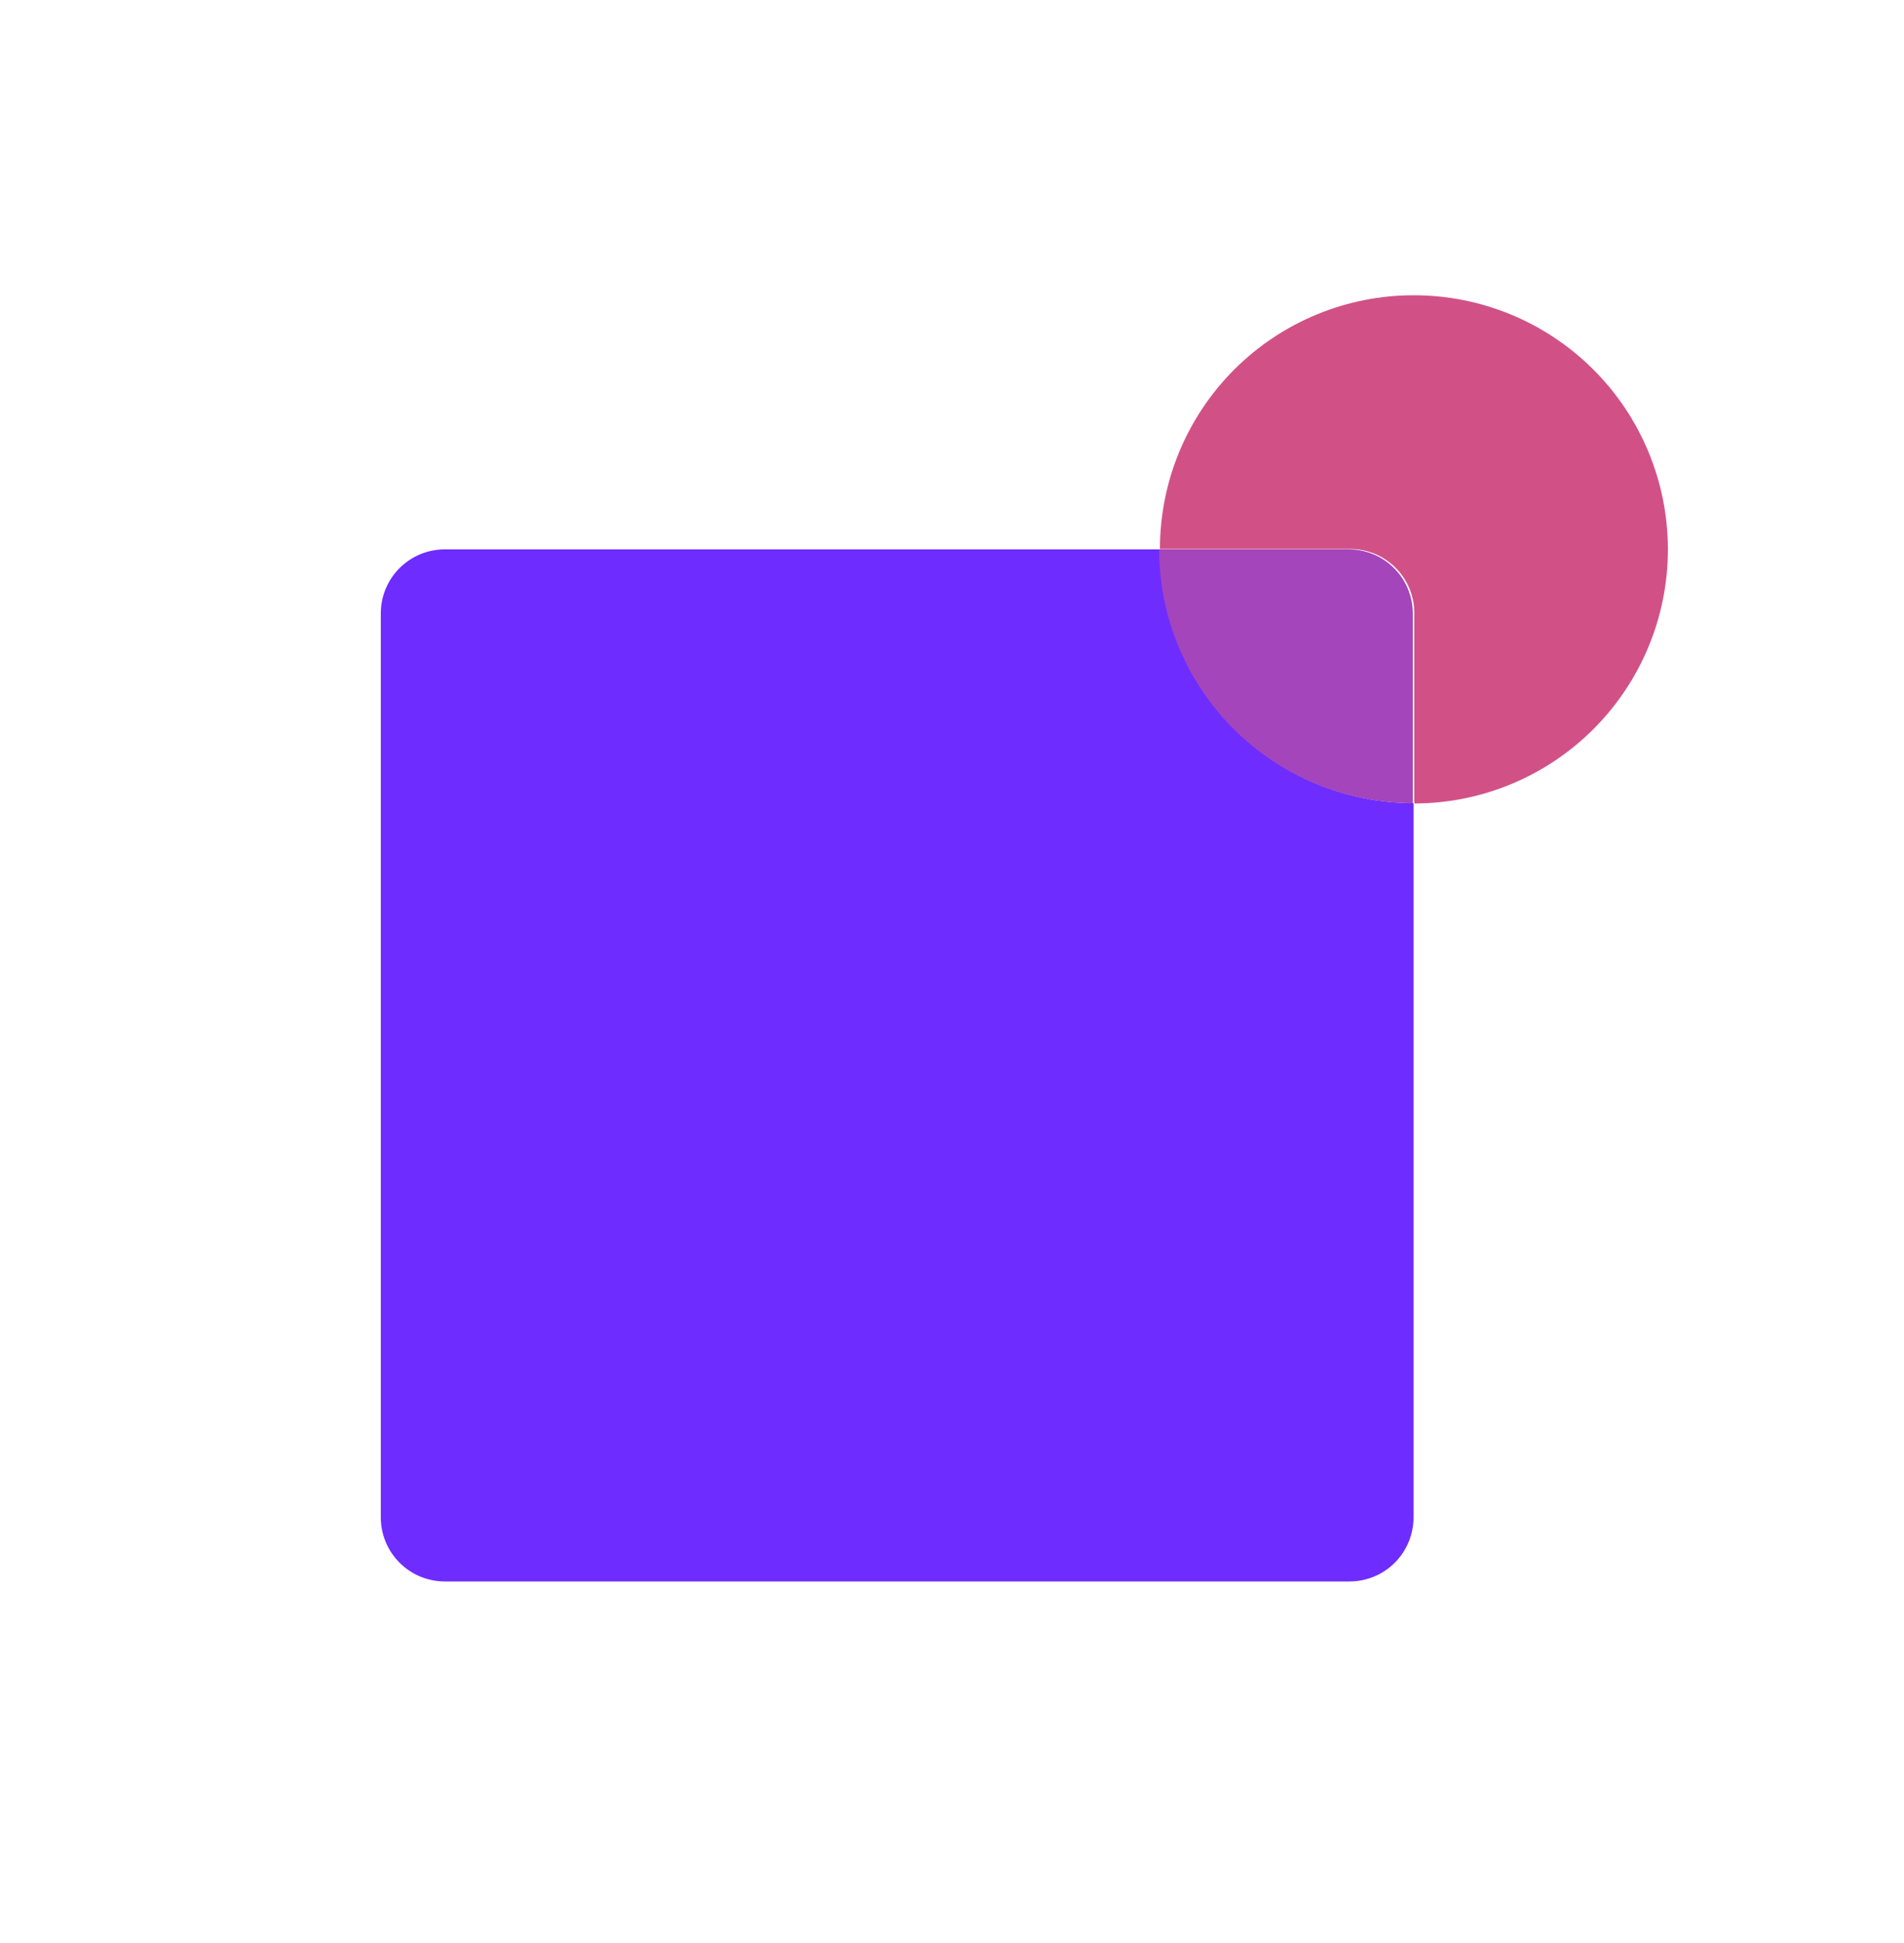 <svg width="50" height="51" viewBox="0 0 50 51" fill="none" xmlns="http://www.w3.org/2000/svg">
<path d="M30.46 14.42H11.71C11.487 14.416 11.265 14.457 11.058 14.539C10.851 14.622 10.662 14.745 10.503 14.901C10.343 15.058 10.217 15.244 10.131 15.45C10.044 15.656 10 15.877 10 16.1V39.83C10 40.274 10.176 40.7 10.489 41.014C10.801 41.329 11.226 41.507 11.67 41.51H35.44C35.886 41.51 36.313 41.333 36.628 41.018C36.943 40.703 37.12 40.276 37.12 39.83V21.08C35.354 21.08 33.66 20.378 32.411 19.129C31.162 17.88 30.46 16.186 30.46 14.42Z" fill="#6F2CFF"/>
<path d="M37.12 7.75C35.354 7.75 33.66 8.452 32.411 9.701C31.162 10.95 30.46 12.644 30.46 14.41H35.46C35.906 14.41 36.333 14.587 36.648 14.902C36.963 15.217 37.14 15.644 37.14 16.09V21.09C38.909 21.087 40.605 20.382 41.853 19.129C43.102 17.877 43.803 16.179 43.8 14.41C43.797 12.641 43.092 10.945 41.839 9.697C40.587 8.448 38.889 7.747 37.12 7.75Z" fill="#D15187"/>
<path d="M35.44 14.42H30.44C30.44 16.186 31.142 17.88 32.391 19.129C33.64 20.378 35.334 21.08 37.1 21.08V16.08C37.095 15.641 36.918 15.222 36.608 14.912C36.298 14.602 35.879 14.425 35.44 14.42Z" fill="#A445BB"/>
</svg>
